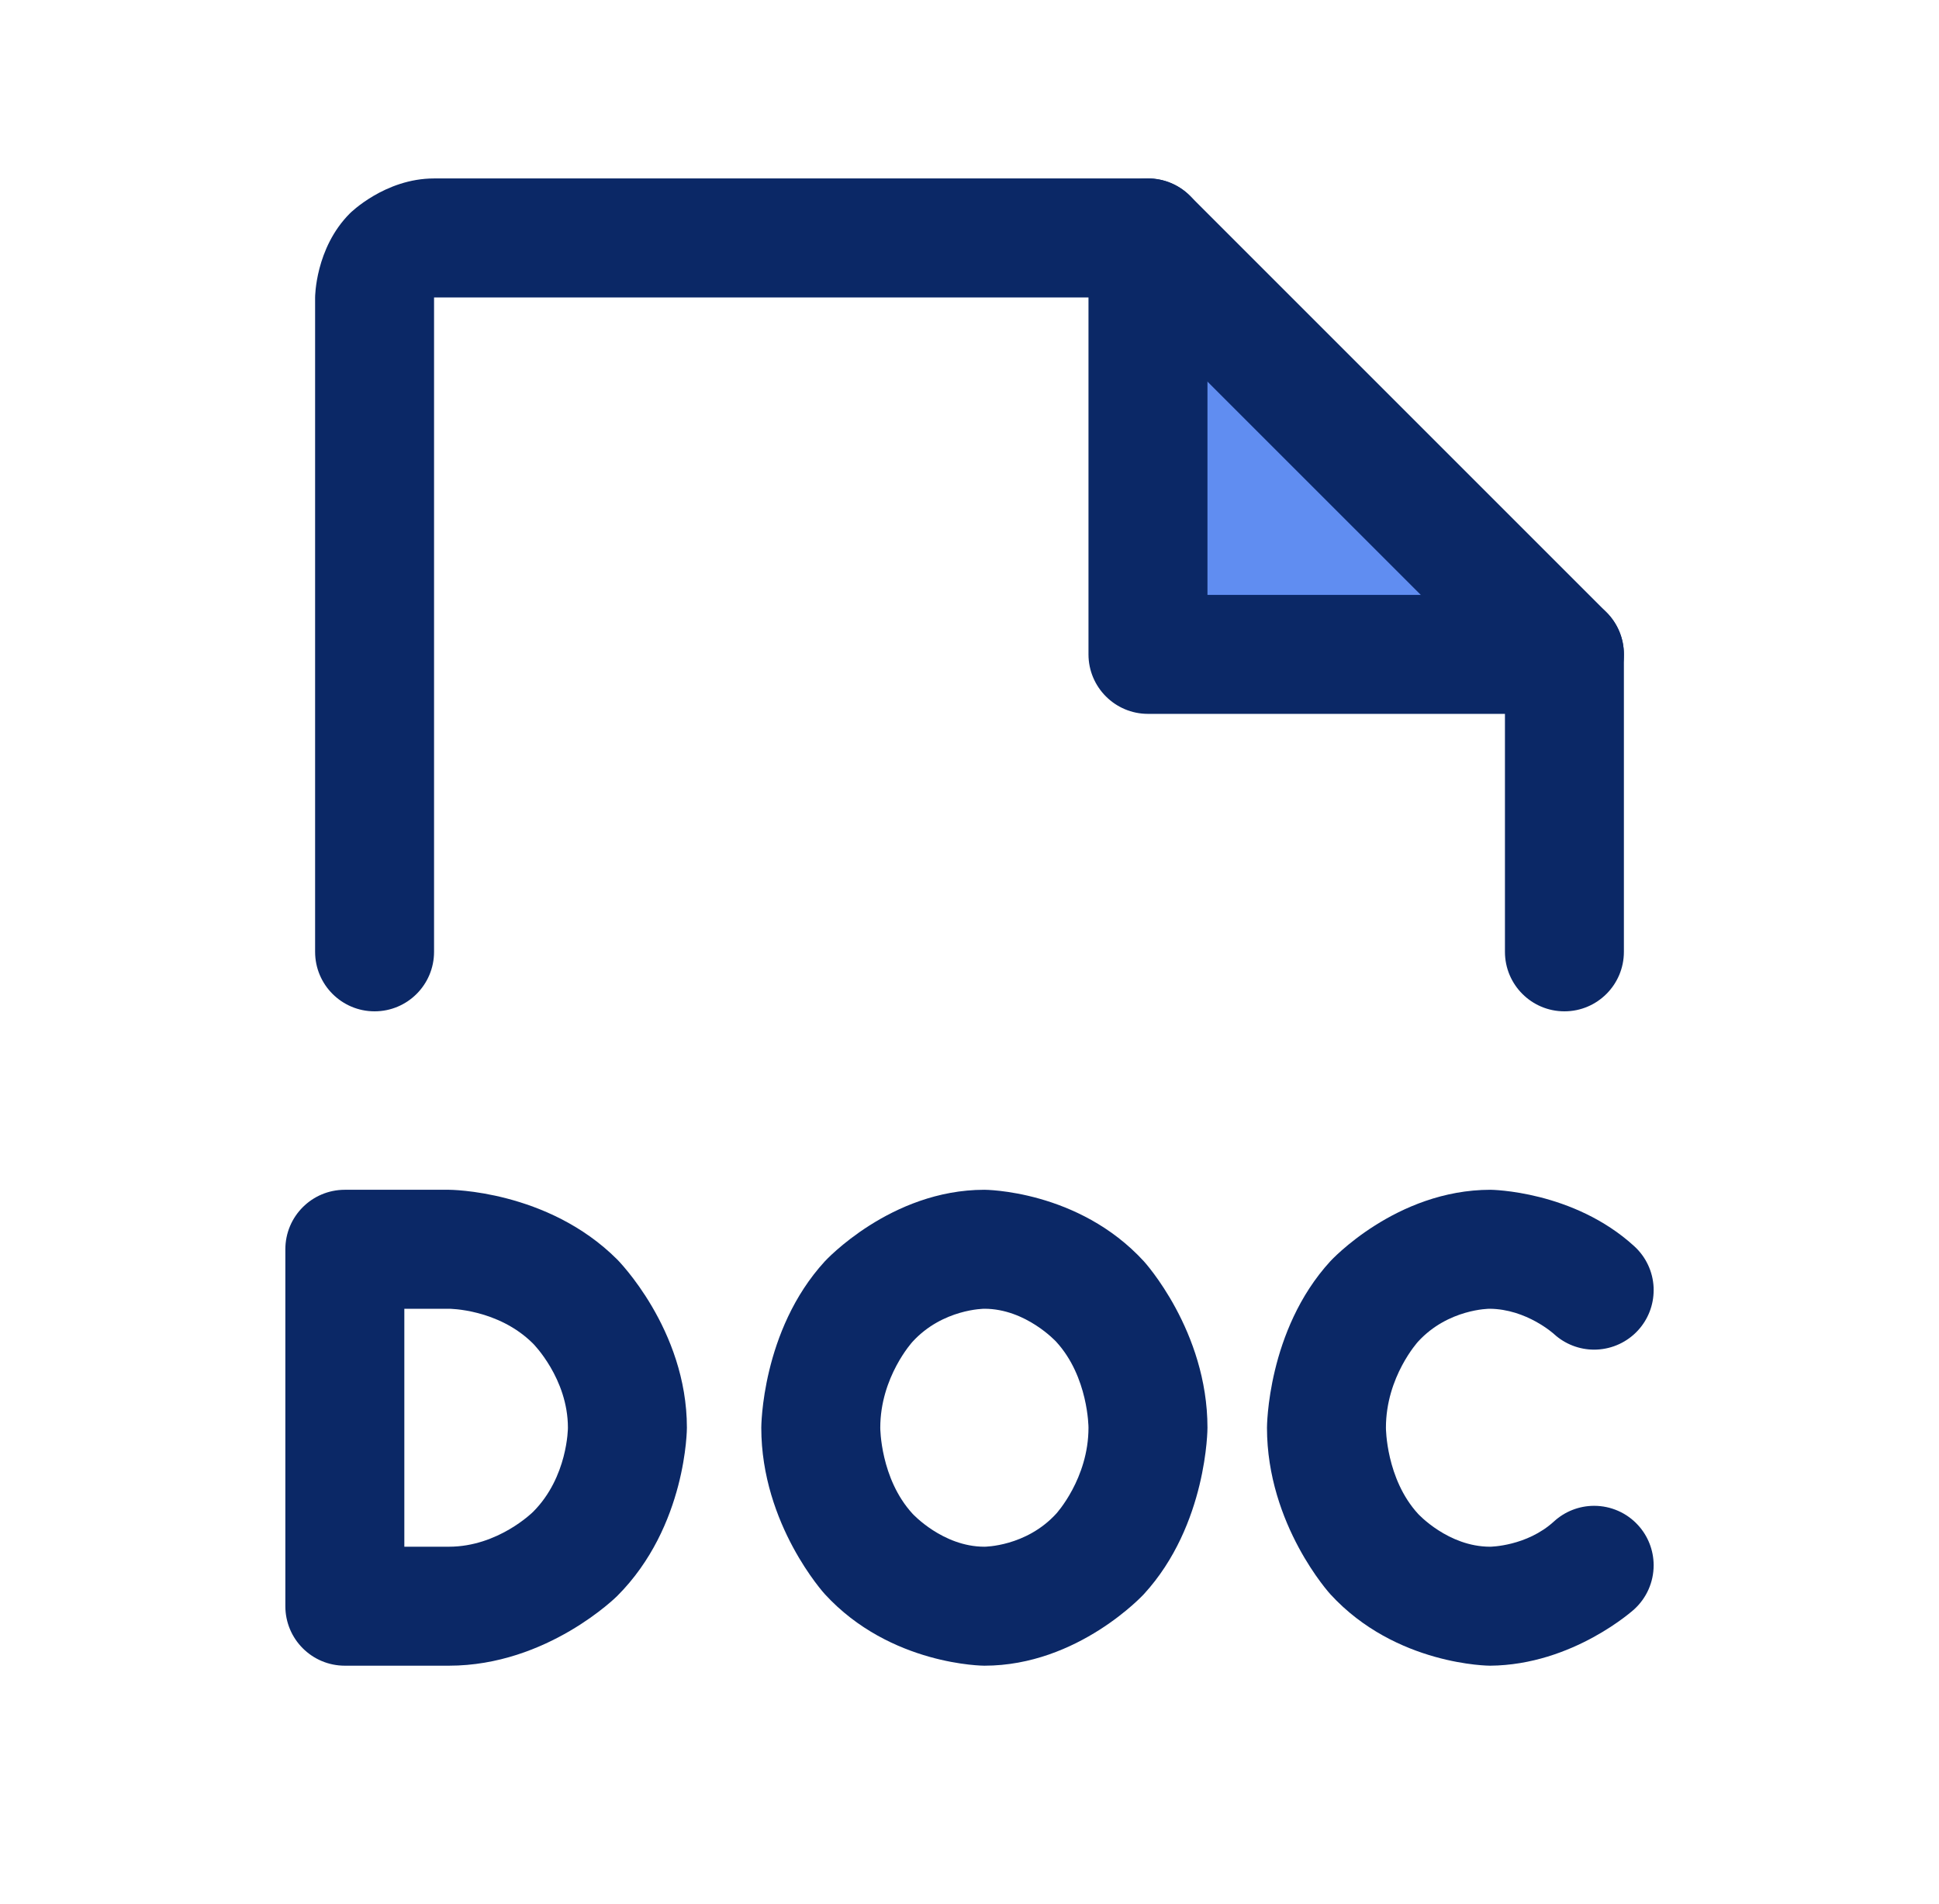 <svg width="55" height="54" viewBox="0 0 55 54" fill="none" xmlns="http://www.w3.org/2000/svg">
<path fill-rule="evenodd" clip-rule="evenodd" d="M9.781 47.25C8.849 47.25 8.094 46.495 8.094 45.562V35.438C8.094 34.505 8.849 33.75 9.781 33.75H12.734C12.734 33.75 15.53 33.75 17.507 35.727C17.507 35.727 19.484 37.704 19.484 40.5C19.484 40.5 19.484 43.296 17.507 45.273C17.507 45.273 15.53 47.25 12.734 47.25H9.781ZM12.734 43.875H11.469V37.125H12.734C12.734 37.125 14.132 37.125 15.121 38.114C15.121 38.114 16.109 39.102 16.109 40.5C16.109 40.5 16.109 41.898 15.121 42.886C15.121 42.886 14.132 43.875 12.734 43.875Z" fill="#0B2866"/>
<path fill-rule="evenodd" clip-rule="evenodd" d="M27.922 33.75C27.922 33.75 30.586 33.75 32.447 35.78C32.447 35.78 34.25 37.747 34.25 40.5C34.25 40.5 34.25 43.253 32.447 45.22C32.447 45.22 30.586 47.25 27.922 47.25C27.922 47.25 25.257 47.25 23.396 45.22C23.396 45.22 21.594 43.253 21.594 40.5C21.594 40.5 21.594 37.747 23.396 35.78C23.396 35.78 25.257 33.75 27.922 33.75ZM27.922 37.125C27.922 37.125 26.742 37.125 25.884 38.061C25.884 38.061 24.969 39.059 24.969 40.5C24.969 40.5 24.969 41.941 25.884 42.939C25.884 42.939 26.742 43.875 27.922 43.875C27.922 43.875 29.102 43.875 29.959 42.939C29.959 42.939 30.875 41.941 30.875 40.5C30.875 40.5 30.875 39.059 29.959 38.061C29.959 38.061 29.102 37.125 27.922 37.125Z" fill="#0B2866"/>
<path d="M42.252 37.125C43.304 37.133 44.08 37.843 44.08 37.843C44.391 38.127 44.797 38.285 45.219 38.285C45.244 38.285 45.269 38.285 45.294 38.283C45.741 38.263 46.162 38.066 46.464 37.736C46.749 37.425 46.906 37.019 46.906 36.598L46.906 36.593C46.906 36.569 46.906 36.546 46.905 36.522C46.885 36.075 46.688 35.654 46.357 35.352C44.626 33.769 42.279 33.75 42.279 33.75C39.593 33.75 37.736 35.776 37.736 35.776C35.938 37.739 35.938 40.5 35.938 40.5C35.938 43.261 37.736 45.223 37.736 45.223C39.593 47.25 42.266 47.25 42.266 47.25C44.626 47.231 46.357 45.648 46.357 45.648C46.707 45.328 46.906 44.876 46.906 44.402L46.906 44.391C46.903 43.973 46.746 43.572 46.464 43.264C46.145 42.914 45.693 42.715 45.219 42.715L45.207 42.715C44.79 42.718 44.388 42.875 44.08 43.157C43.304 43.867 42.266 43.875 42.266 43.875C41.078 43.875 40.224 42.943 40.224 42.943C39.312 41.948 39.312 40.5 39.312 40.5C39.312 39.052 40.224 38.057 40.224 38.057C41.078 37.125 42.252 37.125 42.252 37.125Z" fill="#0B2866"/>
<path d="M32.562 6.75V18.562H44.375L32.562 6.75Z" fill="#608DF1"/>
<path d="M42.688 19.262V27C42.688 27.932 43.443 28.688 44.375 28.688C45.307 28.688 46.062 27.932 46.062 27V18.562C46.062 18.115 45.885 17.686 45.568 17.369L33.756 5.557C33.439 5.24 33.01 5.062 32.562 5.062L12.312 5.062C10.915 5.062 9.926 6.051 9.926 6.051C8.938 7.04 8.938 8.438 8.938 8.438V27C8.938 27.932 9.693 28.688 10.625 28.688C11.557 28.688 12.312 27.932 12.312 27V8.438H31.863L42.688 19.262Z" fill="#0B2866"/>
<path d="M32.562 20.25H44.375C45.307 20.25 46.062 19.494 46.062 18.562C46.062 17.631 45.307 16.875 44.375 16.875H34.25V6.75C34.25 5.818 33.495 5.062 32.562 5.062C31.631 5.062 30.875 5.818 30.875 6.75V18.562C30.875 19.494 31.631 20.25 32.562 20.25Z" fill="#0B2866"/>
</svg>
